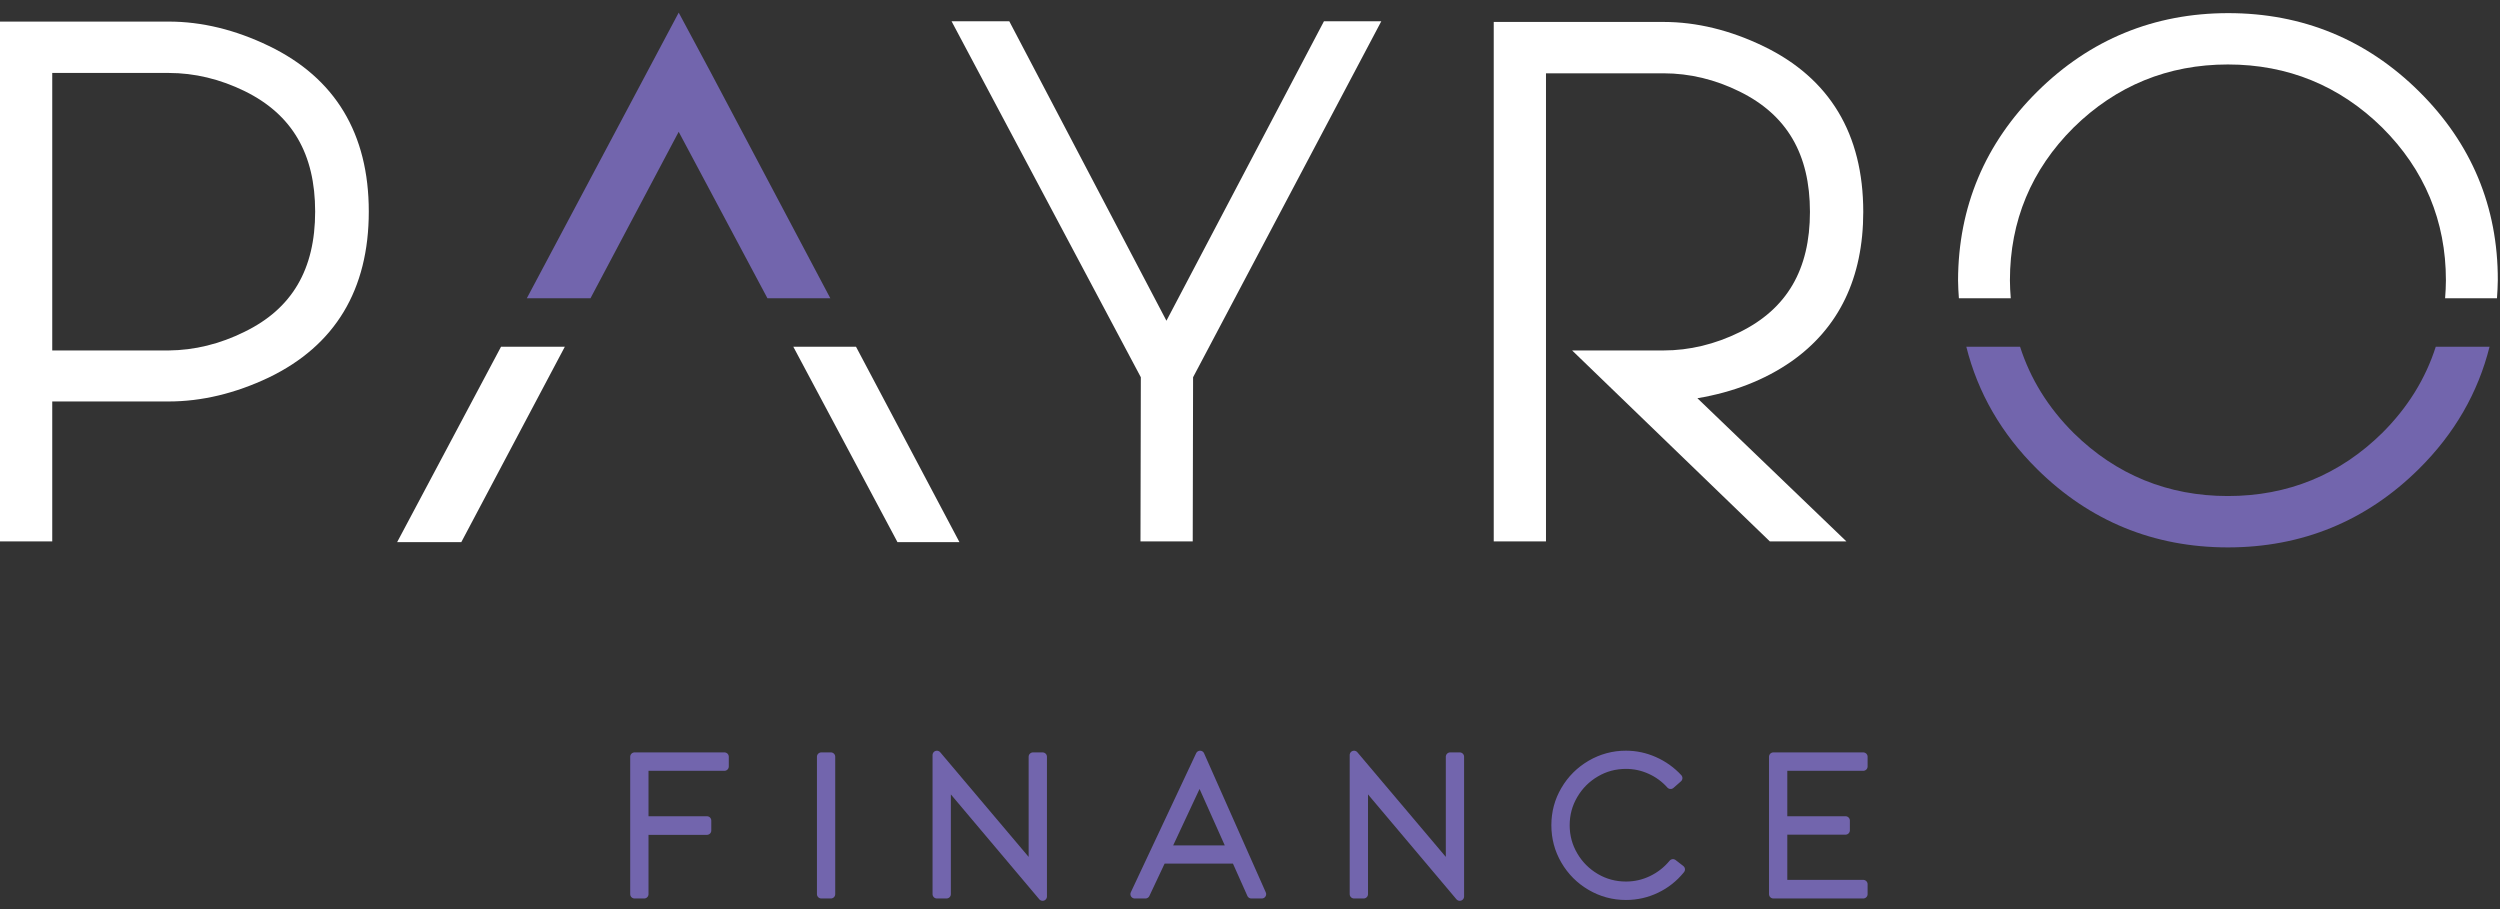 <svg width="99" height="36" viewBox="0 0 99 36" fill="none" xmlns="http://www.w3.org/2000/svg">
<rect x="0" y="0" width="99" height="36" fill="#333333" stroke="none"/>
<path d="M25.128 35.408V29.967H28.688V30.352H25.509V32.495H27.995V32.888H25.509V35.408H25.128Z" fill="#7265AD"/>
<path d="M25.128 35.408V29.967H28.688V30.352H25.509V32.495H27.995V32.888H25.509V35.408H25.128Z" stroke="#7265AD" stroke-width="0.344" stroke-linecap="round" stroke-linejoin="round"/>
<path d="M32.523 29.967H32.903V35.408H32.523V29.967Z" fill="#7265AD"/>
<path d="M32.523 29.967H32.903V35.408H32.523V29.967Z" stroke="#7265AD" stroke-width="0.344" stroke-linecap="round" stroke-linejoin="round"/>
<path d="M37.482 30.988V35.408H37.101V29.9L40.906 34.403V29.967H41.287V35.5L37.482 30.988Z" fill="#7265AD"/>
<path d="M37.482 30.988V35.408H37.101V29.9L40.906 34.403V29.967H41.287V35.5L37.482 30.988Z" stroke="#7265AD" stroke-width="0.344" stroke-linecap="round" stroke-linejoin="round"/>
<path d="M47.506 30.829L46.187 33.651H48.767L47.506 30.829ZM46.01 34.026L45.359 35.408H44.936L47.524 29.9L49.968 35.408H49.553L48.936 34.026H46.01Z" fill="#7265AD"/>
<path d="M47.506 30.829L46.187 33.651H48.767L47.506 30.829ZM46.01 34.026L45.359 35.408H44.936L47.524 29.9L49.968 35.408H49.553L48.936 34.026H46.01Z" stroke="#7265AD" stroke-width="0.344" stroke-linecap="round" stroke-linejoin="round"/>
<path d="M54.001 30.988V35.408H53.62V29.9L57.426 34.403V29.967H57.806V35.5L54.001 30.988Z" fill="#7265AD"/>
<path d="M54.001 30.988V35.408H53.62V29.9L57.426 34.403V29.967H57.806V35.5L54.001 30.988Z" stroke="#7265AD" stroke-width="0.344" stroke-linecap="round" stroke-linejoin="round"/>
<path d="M64.388 35.467C63.886 35.467 63.422 35.341 62.993 35.09C62.565 34.839 62.227 34.499 61.979 34.073C61.73 33.646 61.606 33.182 61.606 32.679C61.606 32.177 61.73 31.713 61.979 31.29C62.227 30.865 62.565 30.527 62.993 30.276C63.422 30.026 63.886 29.899 64.388 29.899C64.778 29.899 65.151 29.98 65.509 30.139C65.867 30.298 66.182 30.522 66.452 30.812L66.156 31.072C65.931 30.821 65.665 30.625 65.357 30.486C65.049 30.346 64.727 30.276 64.388 30.276C63.954 30.276 63.554 30.383 63.188 30.599C62.822 30.813 62.529 31.105 62.313 31.473C62.095 31.842 61.987 32.243 61.987 32.679C61.987 33.114 62.095 33.516 62.313 33.884C62.529 34.253 62.822 34.544 63.188 34.759C63.554 34.974 63.954 35.081 64.388 35.081C64.749 35.081 65.092 35.003 65.416 34.847C65.74 34.691 66.018 34.473 66.249 34.194L66.553 34.429C66.288 34.758 65.967 35.013 65.59 35.194C65.212 35.376 64.811 35.467 64.388 35.467Z" fill="#7265AD"/>
<path d="M64.388 35.467C63.886 35.467 63.422 35.341 62.993 35.09C62.565 34.839 62.227 34.499 61.979 34.073C61.73 33.646 61.606 33.182 61.606 32.679C61.606 32.177 61.73 31.713 61.979 31.29C62.227 30.865 62.565 30.527 62.993 30.276C63.422 30.026 63.886 29.899 64.388 29.899C64.778 29.899 65.151 29.98 65.509 30.139C65.867 30.298 66.182 30.522 66.452 30.812L66.156 31.072C65.931 30.821 65.665 30.625 65.357 30.486C65.049 30.346 64.727 30.276 64.388 30.276C63.954 30.276 63.554 30.383 63.188 30.599C62.822 30.813 62.529 31.105 62.313 31.473C62.095 31.842 61.987 32.243 61.987 32.679C61.987 33.114 62.095 33.516 62.313 33.884C62.529 34.253 62.822 34.544 63.188 34.759C63.554 34.974 63.954 35.081 64.388 35.081C64.749 35.081 65.092 35.003 65.416 34.847C65.74 34.691 66.018 34.473 66.249 34.194L66.553 34.429C66.288 34.758 65.967 35.013 65.59 35.194C65.212 35.376 64.811 35.467 64.388 35.467Z" stroke="#7265AD" stroke-width="0.344" stroke-linecap="round" stroke-linejoin="round"/>
<path d="M70.225 35.408V29.967H73.785V30.352H70.605V32.495H73.083V32.88H70.605V35.015H73.785V35.408H70.225Z" fill="#7265AD"/>
<path d="M70.225 35.408V29.967H73.785V30.352H70.605V32.495H73.083V32.88H70.605V35.015H73.785V35.408H70.225Z" stroke="#7265AD" stroke-width="0.344" stroke-linecap="round" stroke-linejoin="round"/>
<path d="M12.48 8.377C12.48 10.668 11.565 12.226 9.68 13.141C8.711 13.622 7.701 13.869 6.683 13.878H2.069V2.889H6.683C7.704 2.889 8.717 3.132 9.696 3.612C11.569 4.535 12.48 6.094 12.48 8.377ZM10.648 1.82C9.326 1.18 7.992 0.855 6.683 0.855H0V21.439H2.069V15.898H6.683C7.989 15.898 9.323 15.578 10.647 14.948C13.273 13.682 14.604 11.472 14.604 8.377C14.604 5.291 13.273 3.085 10.648 1.82Z" fill="white"/>
<path d="M46.191 12.701L39.967 0.841H37.681L45.177 14.939L45.163 21.439H47.232L47.246 14.939L54.7 0.841H52.429L46.191 12.701Z" fill="white"/>
<path d="M73.785 8.39C73.785 5.306 72.458 3.101 69.841 1.834C68.518 1.194 67.185 0.869 65.876 0.869H59.152V21.439H61.221V2.903H65.876C66.906 2.903 67.921 3.146 68.89 3.626C70.763 4.548 71.674 6.106 71.674 8.39C71.674 10.674 70.763 12.233 68.891 13.154C67.913 13.635 66.898 13.878 65.876 13.878H62.256L70.085 21.439H73.117L67.217 15.77C68.635 15.532 69.88 15.047 70.925 14.323C72.823 12.997 73.785 11.001 73.785 8.39Z" fill="white"/>
<path d="M15.727 21.468H18.268L22.367 13.731H19.841L15.727 21.468Z" fill="white"/>
<path d="M26.876 5.219L30.391 11.812H32.881L28.108 2.797L26.877 0.5L20.862 11.812H23.383L26.876 5.219Z" fill="#7265AD"/>
<path d="M35.457 21.312L35.539 21.468H37.994L33.898 13.731H31.415L35.457 21.312Z" fill="white"/>
<path d="M79.593 11.099C79.593 8.751 80.442 6.716 82.114 5.051C83.799 3.394 85.855 2.553 88.225 2.553C90.596 2.553 92.651 3.394 94.334 5.05C96.009 6.717 96.858 8.753 96.858 11.099C96.858 11.341 96.844 11.577 96.826 11.812H98.88C98.894 11.576 98.913 11.341 98.913 11.1C98.921 8.193 97.871 5.676 95.793 3.62C93.716 1.563 91.174 0.52 88.239 0.52C85.305 0.52 82.763 1.563 80.684 3.62C78.606 5.677 77.548 8.193 77.539 11.099C77.539 11.341 77.557 11.576 77.572 11.812H79.626C79.608 11.577 79.593 11.341 79.593 11.099Z" fill="white"/>
<path d="M94.335 17.146C92.653 18.803 90.598 19.643 88.225 19.643C85.855 19.643 83.799 18.803 82.116 17.147C81.104 16.14 80.399 14.995 79.995 13.731H77.866C78.32 15.545 79.249 17.171 80.67 18.577C82.749 20.634 85.291 21.677 88.225 21.677C91.16 21.677 93.701 20.634 95.781 18.577C97.203 17.171 98.132 15.545 98.586 13.731H96.456C96.052 14.995 95.347 16.139 94.335 17.146Z" fill="#7265AD"/>
</svg>